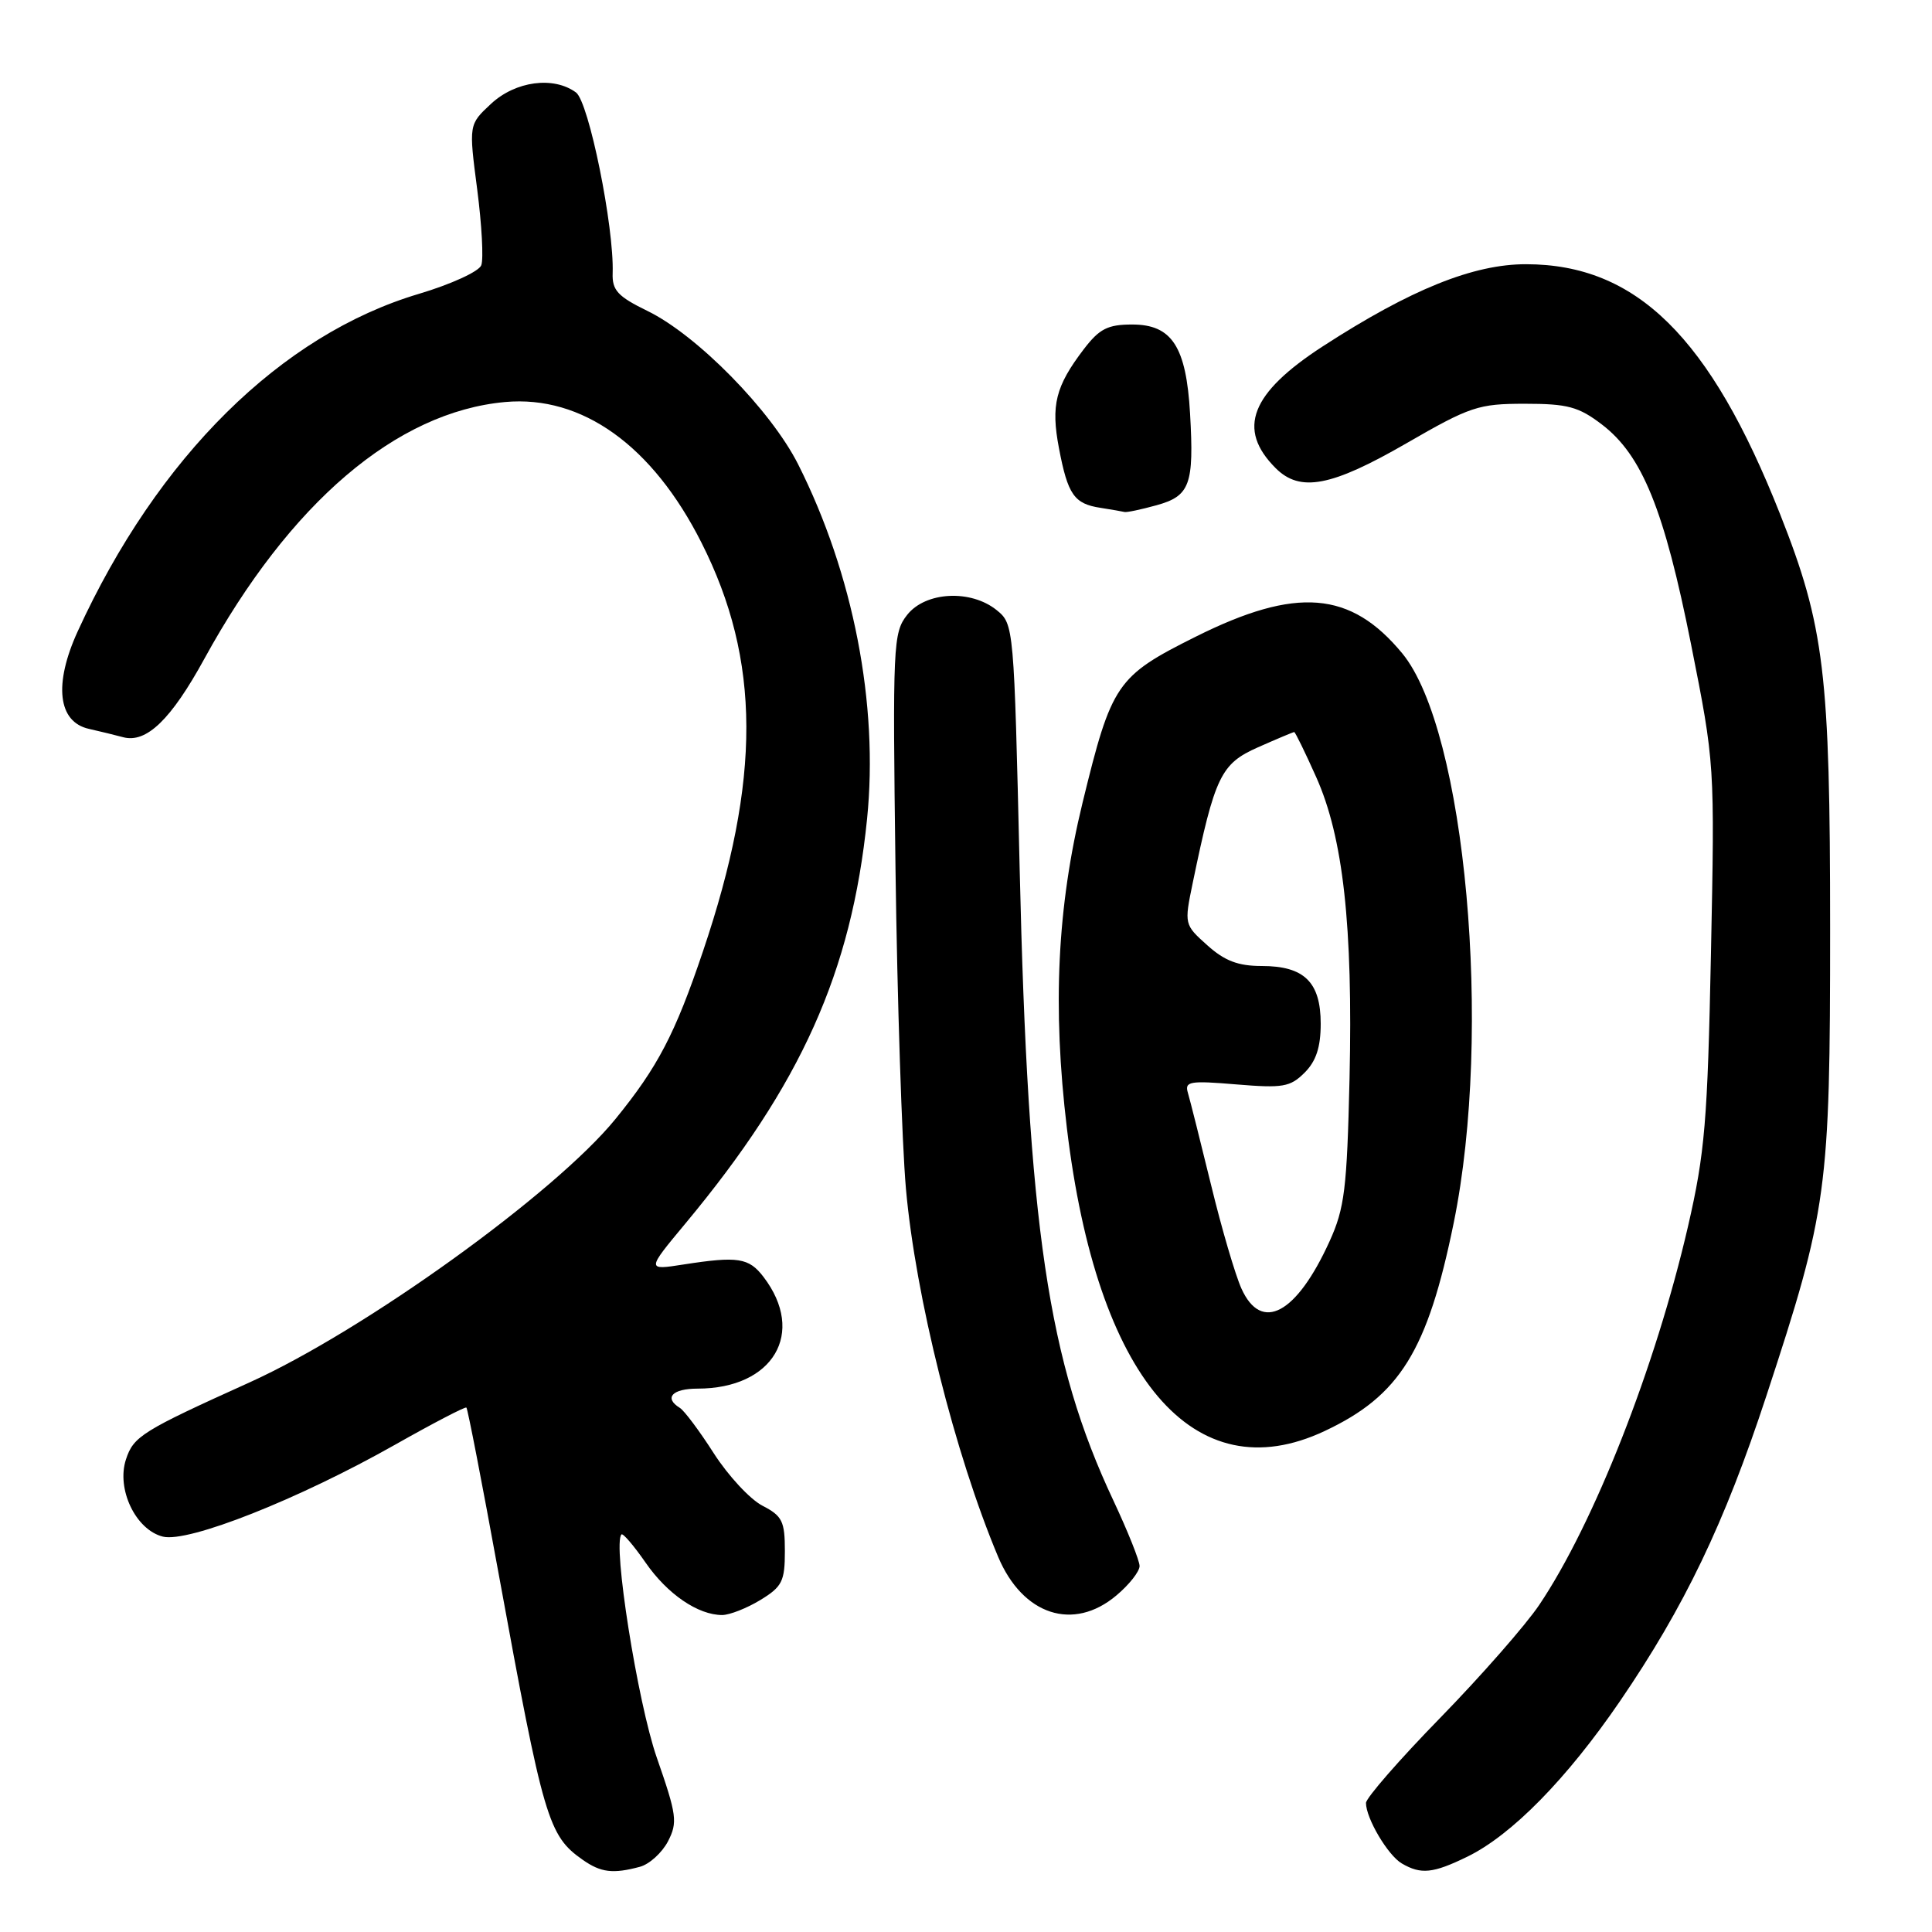 <?xml version="1.0" encoding="UTF-8" standalone="no"?>
<!DOCTYPE svg PUBLIC "-//W3C//DTD SVG 1.1//EN" "http://www.w3.org/Graphics/SVG/1.1/DTD/svg11.dtd" >
<svg xmlns="http://www.w3.org/2000/svg" xmlns:xlink="http://www.w3.org/1999/xlink" version="1.1" viewBox="0 0 256 256">
 <g >
 <path fill="currentColor"
d=" M 84.79 247.36 C 86.05 247.02 87.72 245.50 88.51 243.99 C 89.81 241.47 89.68 240.50 87.02 232.87 C 84.49 225.59 81.15 204.51 82.35 203.32 C 82.54 203.12 83.98 204.80 85.54 207.05 C 88.43 211.23 92.49 214.00 95.70 214.00 C 96.69 213.99 98.96 213.10 100.75 212.01 C 103.64 210.25 104.00 209.53 104.00 205.54 C 104.00 201.57 103.66 200.87 101.02 199.51 C 99.38 198.66 96.50 195.55 94.60 192.60 C 92.71 189.64 90.68 186.92 90.08 186.55 C 87.94 185.23 89.07 184.00 92.43 184.00 C 102.46 184.00 106.83 176.61 101.17 169.20 C 99.23 166.66 97.79 166.43 90.58 167.55 C 85.66 168.32 85.66 168.32 90.82 162.12 C 106.14 143.71 112.83 128.81 114.89 108.52 C 116.43 93.33 113.07 76.04 105.76 61.53 C 102.15 54.37 92.36 44.40 85.79 41.20 C 81.85 39.28 81.10 38.46 81.18 36.20 C 81.39 30.10 78.02 13.49 76.32 12.25 C 73.35 10.07 68.31 10.74 65.07 13.75 C 62.11 16.50 62.11 16.50 63.23 25.08 C 63.84 29.79 64.09 34.33 63.77 35.15 C 63.46 35.98 59.75 37.67 55.53 38.93 C 37.24 44.36 20.89 60.52 10.30 83.65 C 7.09 90.66 7.67 95.67 11.79 96.58 C 13.28 96.92 15.31 97.41 16.30 97.68 C 19.39 98.52 22.66 95.36 27.08 87.29 C 38.40 66.63 52.52 54.58 66.93 53.27 C 77.13 52.35 86.45 59.03 92.95 71.91 C 100.82 87.48 100.87 103.22 93.14 126.08 C 89.45 137.01 87.15 141.40 81.54 148.29 C 73.52 158.13 48.29 176.29 33.06 183.18 C 18.83 189.61 17.69 190.32 16.69 193.38 C 15.40 197.31 17.98 202.71 21.58 203.61 C 24.95 204.45 39.59 198.65 52.37 191.42 C 57.39 188.58 61.64 186.37 61.80 186.51 C 61.97 186.65 63.88 196.51 66.05 208.41 C 72.03 241.16 72.64 243.23 77.22 246.44 C 79.62 248.12 81.22 248.32 84.79 247.36 Z  M 194.43 246.02 C 200.30 243.16 207.61 235.71 214.63 225.45 C 223.19 212.93 228.51 201.83 234.04 185.00 C 242.16 160.29 242.50 157.79 242.50 123.00 C 242.50 89.25 241.75 83.00 235.88 68.15 C 226.59 44.64 216.83 35.03 202.22 35.01 C 195.23 35.00 186.94 38.34 175.31 45.87 C 165.71 52.09 163.85 56.85 169.03 62.03 C 172.27 65.27 176.41 64.48 186.34 58.75 C 194.81 53.86 195.89 53.50 202.05 53.50 C 207.71 53.50 209.17 53.89 212.25 56.24 C 217.60 60.32 220.52 67.53 224.07 85.36 C 227.22 101.21 227.22 101.21 226.71 126.36 C 226.26 148.59 225.91 152.77 223.67 162.50 C 219.37 181.13 211.21 201.89 203.95 212.67 C 202.16 215.33 196.27 222.05 190.85 227.61 C 185.43 233.16 181.00 238.25 181.00 238.90 C 181.00 240.94 183.91 245.85 185.75 246.92 C 188.29 248.40 189.88 248.24 194.43 246.02 Z  M 147.92 211.41 C 149.62 209.99 151.00 208.23 151.00 207.51 C 151.00 206.80 149.44 202.90 147.54 198.85 C 138.86 180.41 136.21 162.57 135.11 115.10 C 134.36 82.98 134.34 82.69 132.07 80.85 C 128.63 78.07 122.63 78.39 120.20 81.48 C 118.34 83.84 118.27 85.40 118.66 115.23 C 118.89 132.43 119.51 151.45 120.04 157.50 C 121.31 171.81 126.53 192.67 132.26 206.29 C 135.52 214.02 142.22 216.21 147.92 211.41 Z  M 175.50 189.63 C 185.48 184.95 189.16 179.02 192.63 162.01 C 197.81 136.62 194.20 96.77 185.81 86.58 C 178.97 78.29 171.78 77.71 158.47 84.35 C 147.93 89.61 147.30 90.55 143.44 106.38 C 140.08 120.19 139.44 133.45 141.37 149.50 C 145.35 182.66 158.19 197.76 175.50 189.63 Z  M 153.24 66.95 C 157.68 65.72 158.23 64.23 157.69 54.80 C 157.18 45.92 155.28 43.00 150.03 43.00 C 146.77 43.00 145.68 43.56 143.60 46.28 C 139.86 51.19 139.23 53.69 140.32 59.40 C 141.49 65.55 142.33 66.76 145.82 67.29 C 147.30 67.52 148.72 67.77 149.00 67.84 C 149.28 67.92 151.18 67.52 153.24 66.95 Z  M 164.50 170.75 C 163.69 168.96 161.87 162.78 160.47 157.00 C 159.06 151.22 157.68 145.74 157.40 144.80 C 156.95 143.29 157.63 143.17 163.82 143.69 C 169.98 144.20 170.96 144.04 172.87 142.13 C 174.39 140.61 175.00 138.76 175.00 135.65 C 175.00 130.14 172.82 128.00 167.19 128.00 C 164.06 128.00 162.27 127.32 159.97 125.25 C 156.92 122.52 156.91 122.47 158.04 117.00 C 160.98 102.83 161.77 101.20 166.69 99.02 C 169.20 97.91 171.36 97.00 171.49 97.00 C 171.62 97.00 172.93 99.67 174.39 102.94 C 177.98 110.94 179.28 122.66 178.82 142.93 C 178.48 157.54 178.17 160.09 176.17 164.49 C 171.79 174.12 167.15 176.61 164.50 170.75 Z "/>
</g>
</svg>